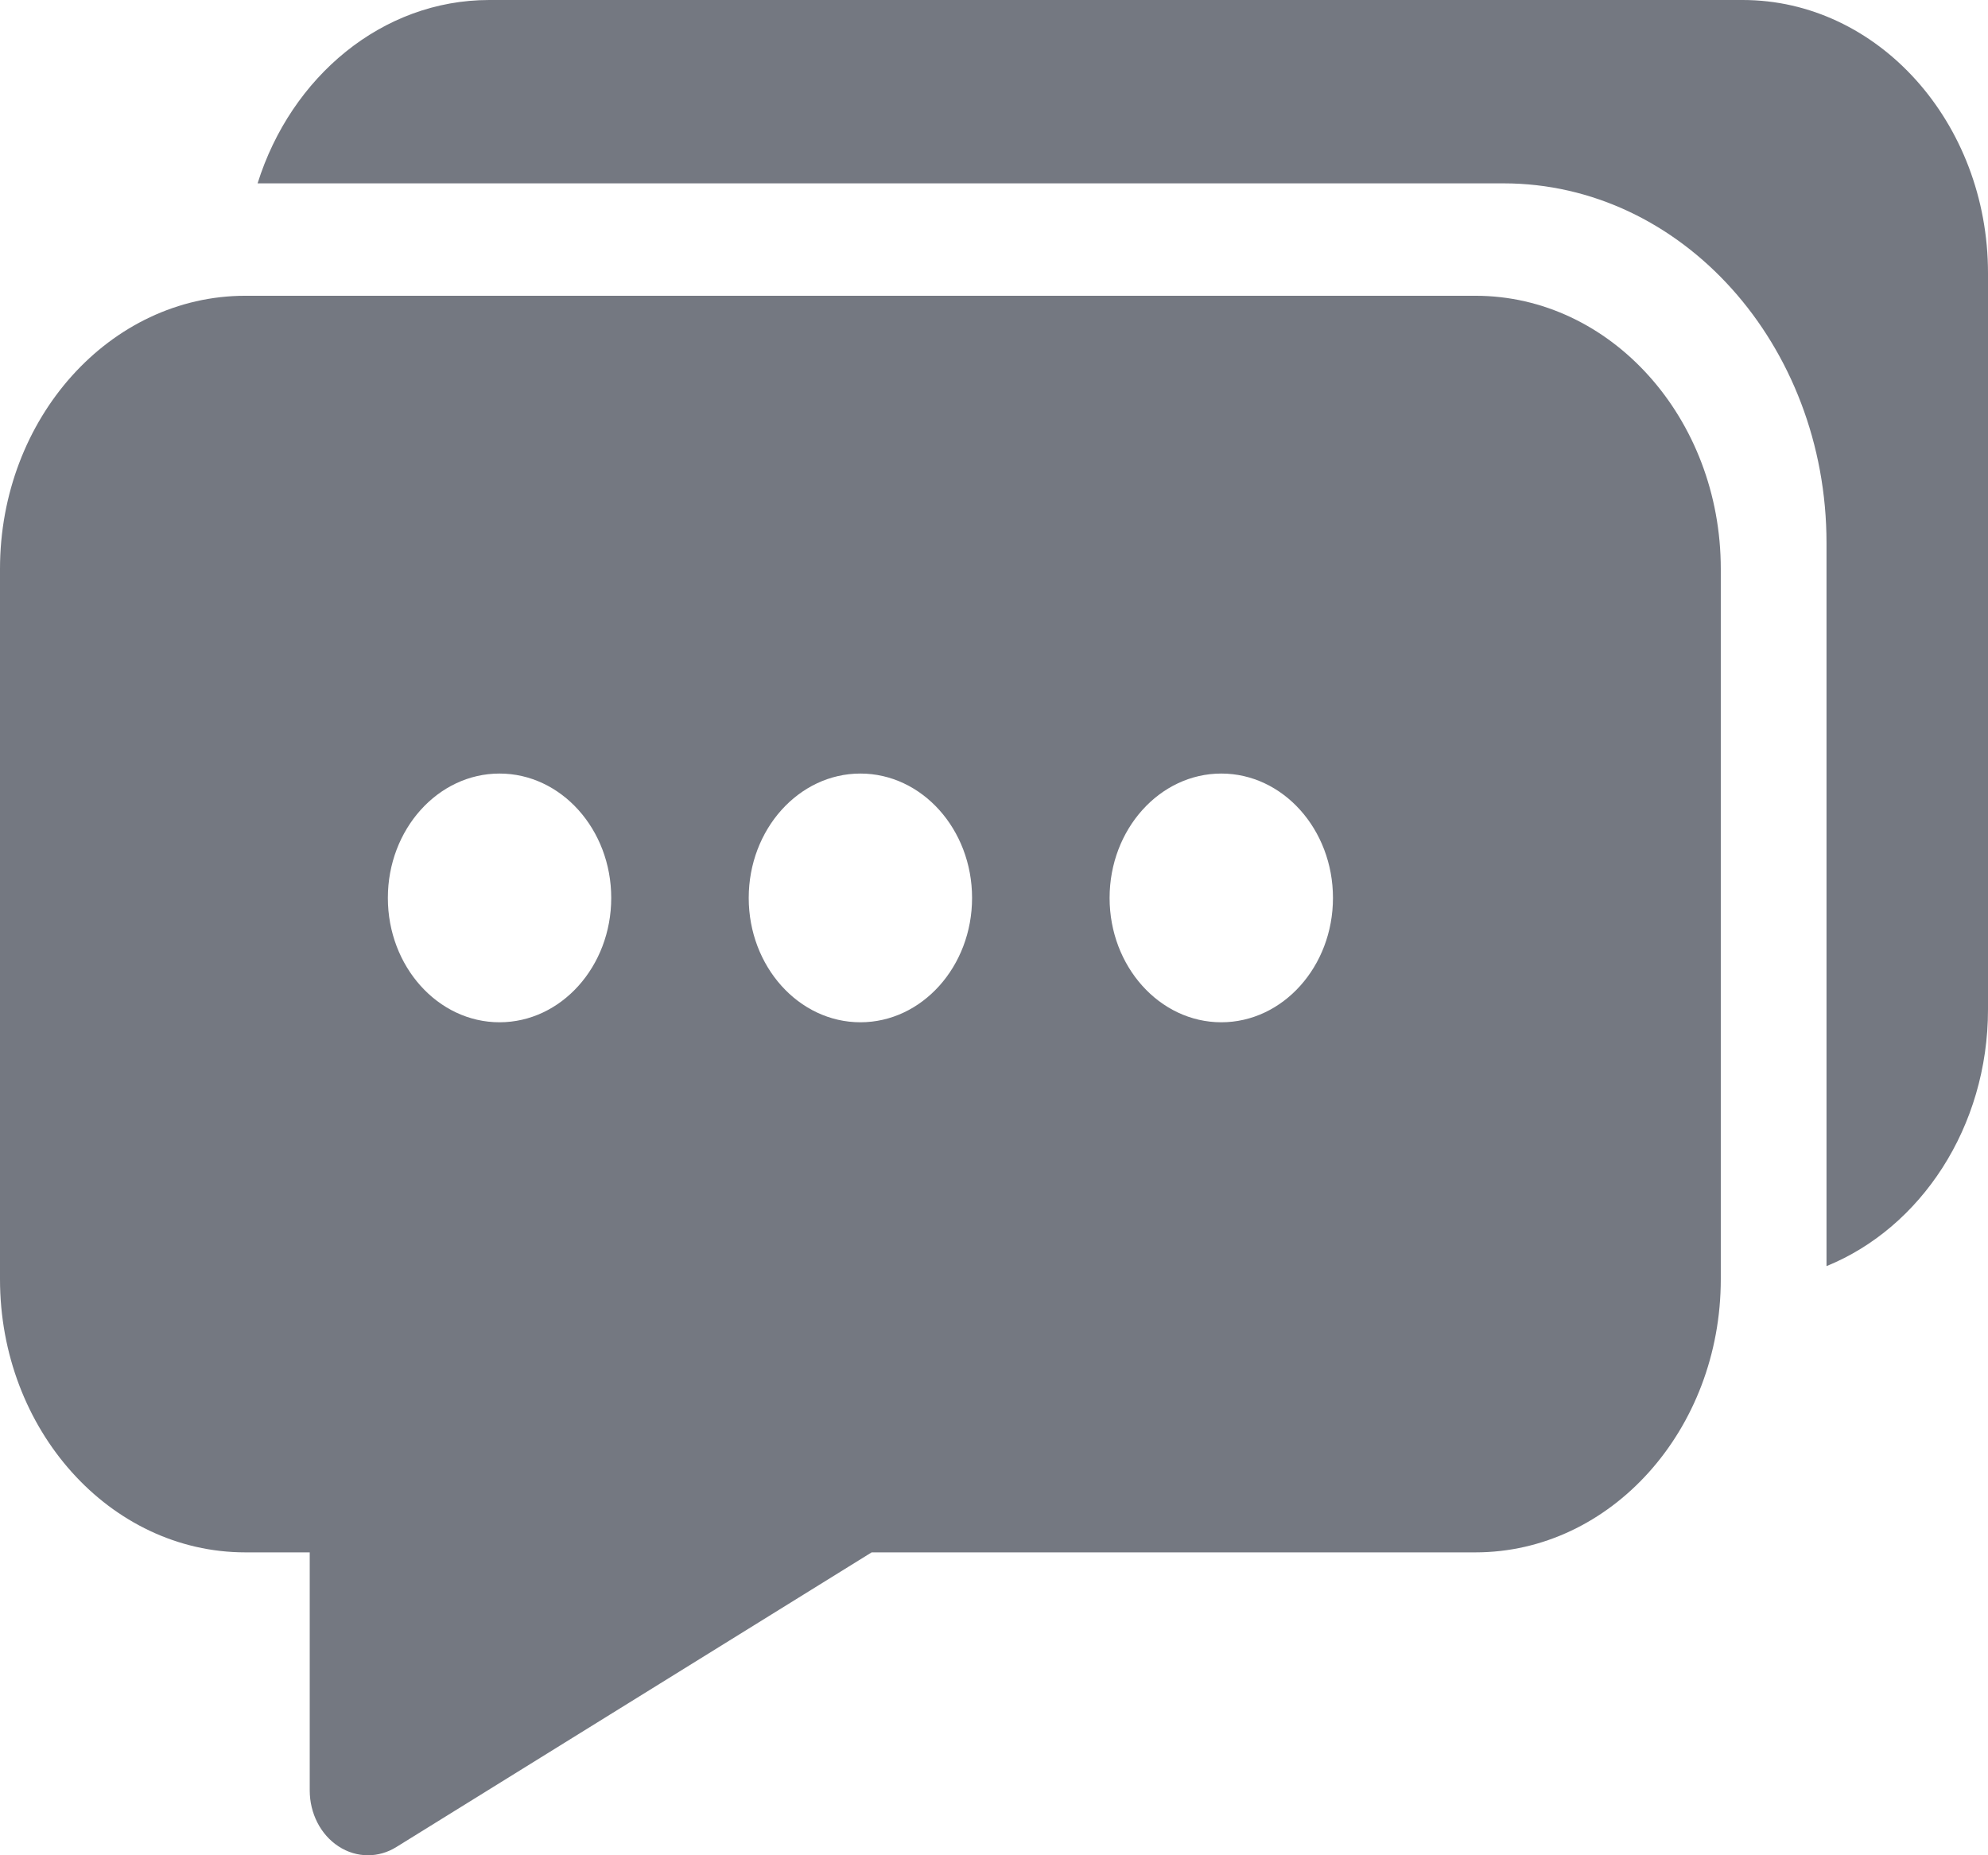 <svg width="150" height="140" viewBox="0 0 150 140" fill="none" xmlns="http://www.w3.org/2000/svg">
<path d="M131.49 0H36.914C28.84 0 21.958 5.791 19.436 13.836H113.446C126.885 13.836 137.815 26.009 137.815 40.974V95.542C144.917 92.658 150 85.063 150 76.169V20.612C150 9.246 141.697 0 131.49 0Z" fill="#747881"/>
<path d="M111.328 22.319H18.51C8.303 22.319 0 31.565 0 42.931V96.531C0 107.897 8.303 117.143 18.51 117.143H23.37V135.106C23.37 136.842 24.193 138.447 25.538 139.325C26.224 139.775 26.994 140 27.765 140C28.5 140 29.238 139.794 29.903 139.38L65.769 117.143H111.328C121.535 117.143 129.838 107.897 129.838 96.531V42.931C129.838 31.565 121.535 22.319 111.328 22.319ZM37.69 77.142C33.044 77.142 29.265 72.933 29.265 67.759C29.265 62.584 33.044 58.373 37.69 58.373C42.34 58.373 46.119 62.584 46.119 67.759C46.119 72.933 42.34 77.142 37.69 77.142ZM64.919 77.142C60.273 77.142 56.493 72.933 56.493 67.759C56.493 62.584 60.273 58.373 64.919 58.373C69.565 58.373 73.345 62.584 73.345 67.759C73.345 72.933 69.565 77.142 64.919 77.142ZM92.15 77.142C87.501 77.142 83.722 72.933 83.722 67.759C83.722 62.584 87.501 58.373 92.15 58.373C96.797 58.373 100.576 62.584 100.576 67.759C100.576 72.933 96.797 77.142 92.15 77.142Z" fill="#747881"/>
</svg>
